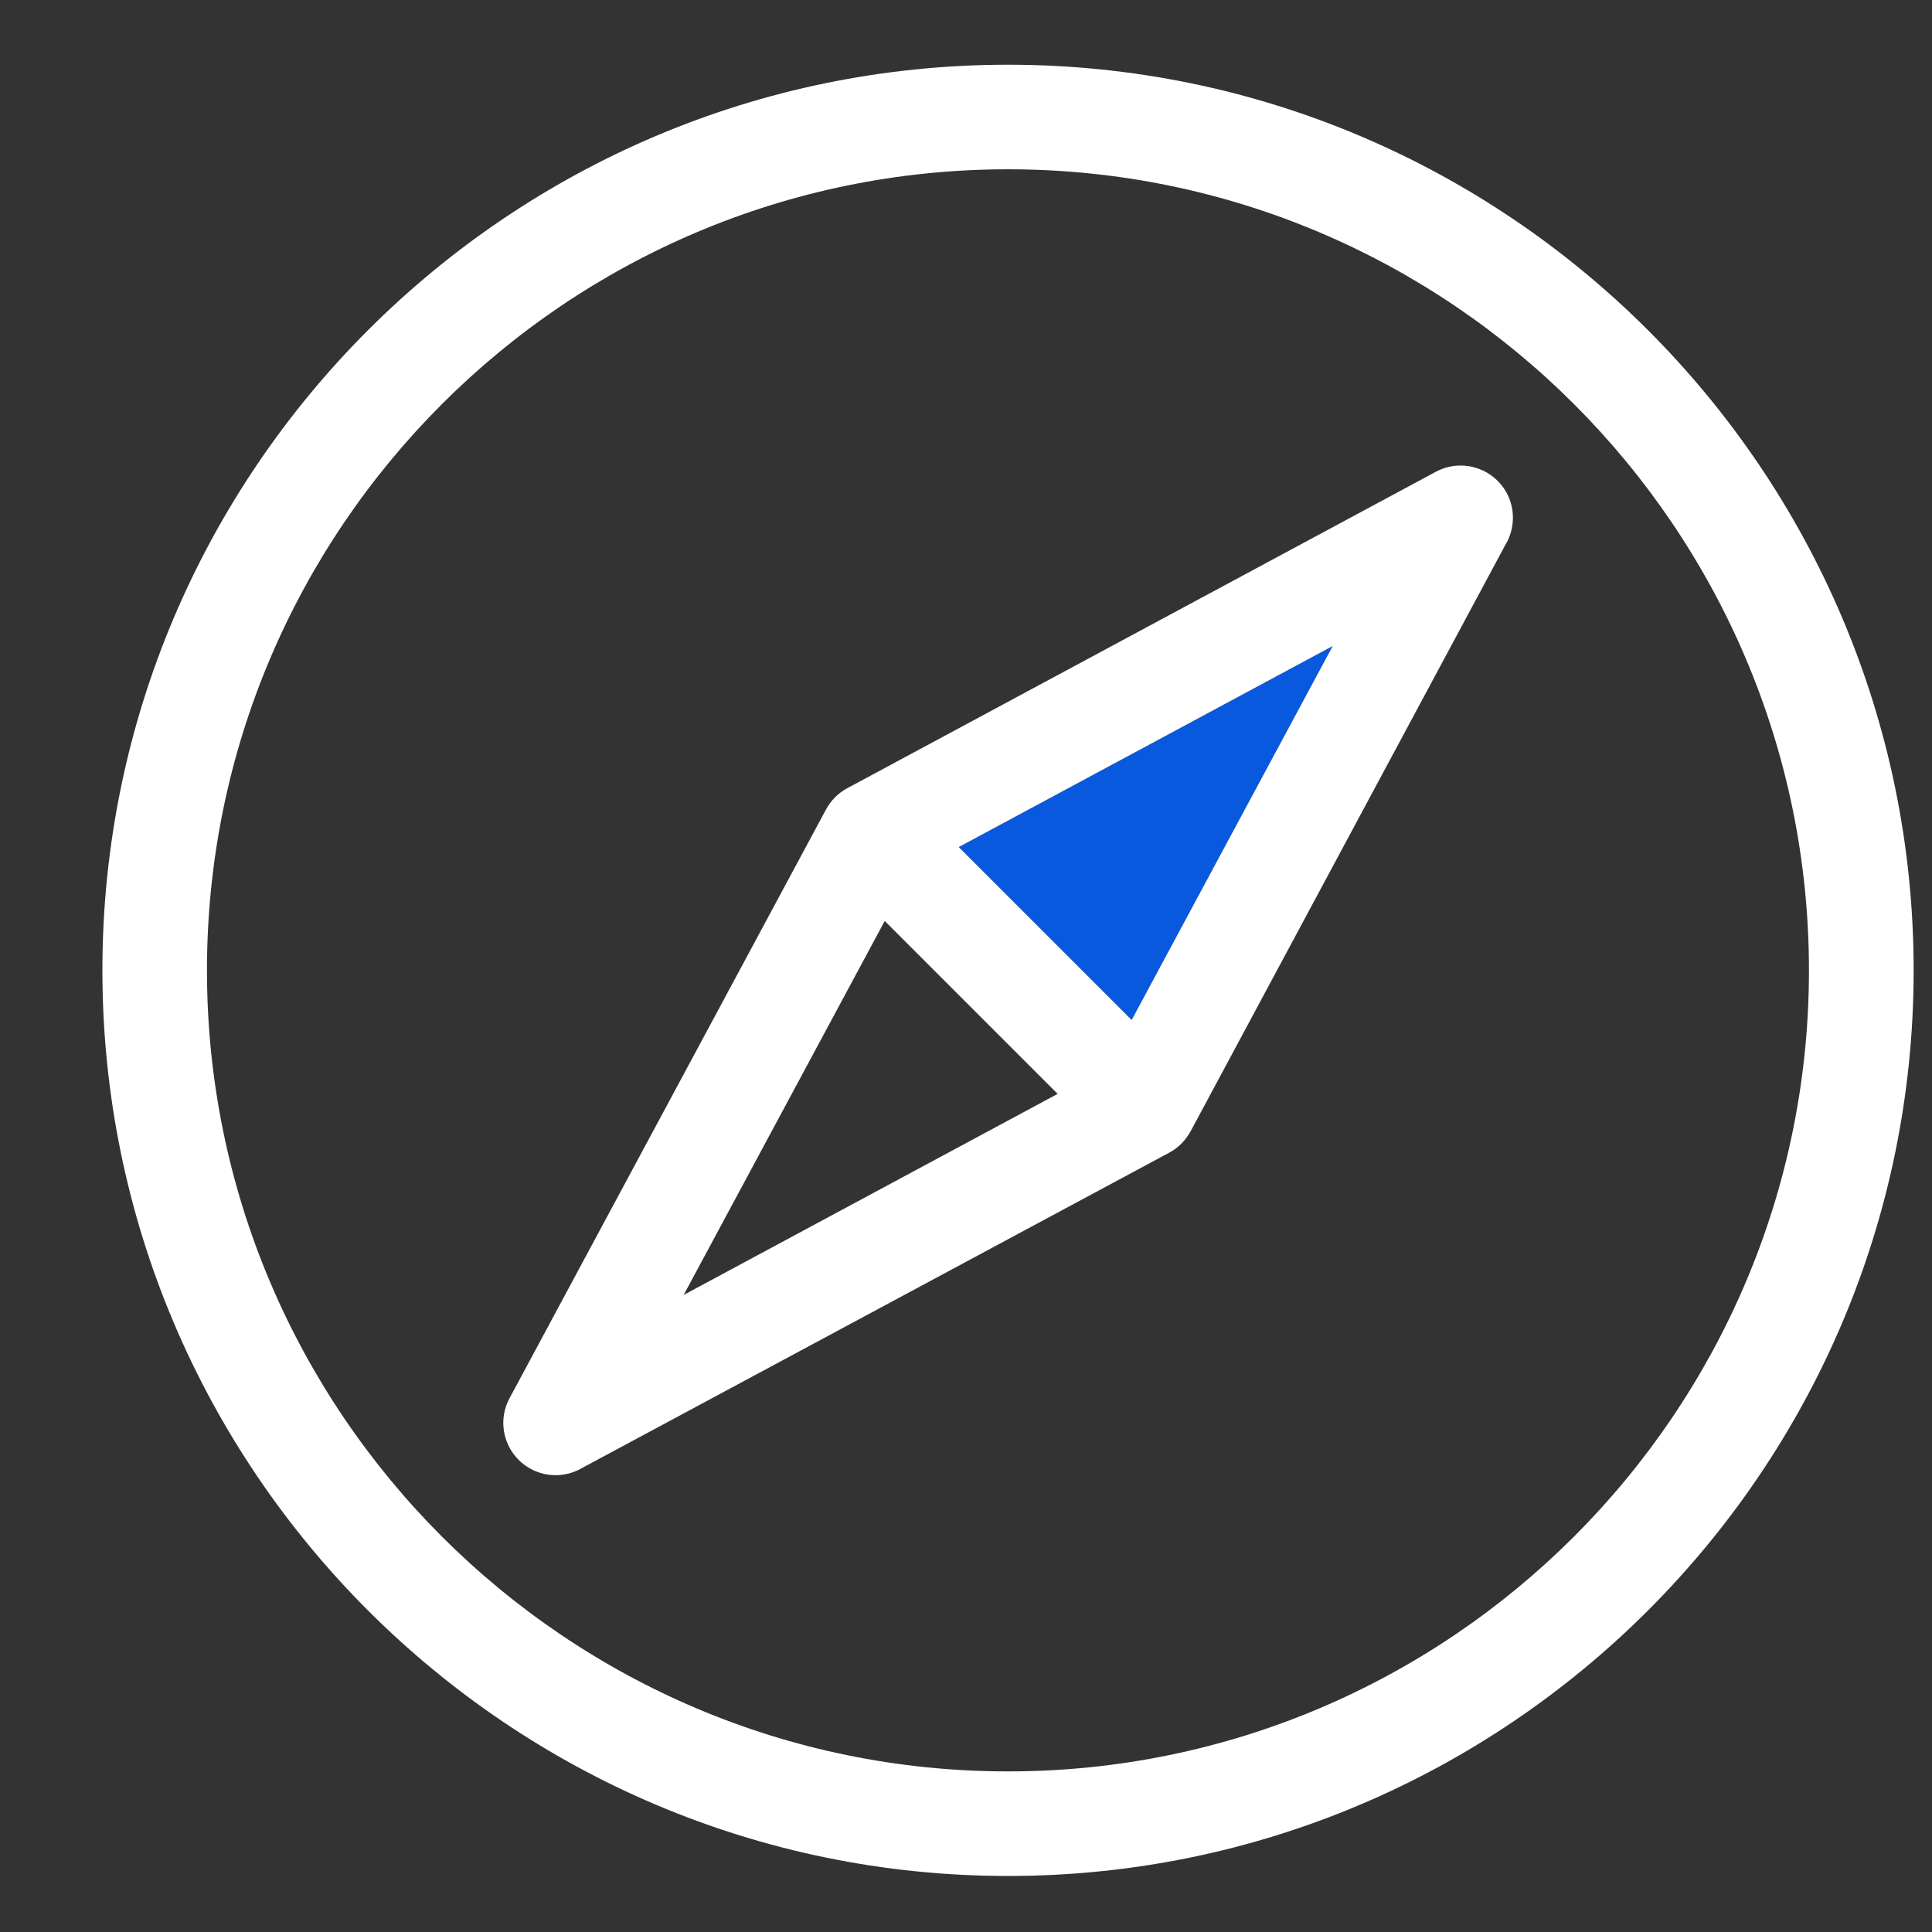 <svg width="16" height="16" viewBox="0 0 16 16" fill="none" xmlns="http://www.w3.org/2000/svg">
<rect x="0" y="0" width="16" height="16" fill="#333333" stroke="none"/>
<path d="M8.348 0.536C4.212 0.536 0.848 3.9 0.848 8.036C0.848 12.171 4.212 15.536 8.348 15.536C12.483 15.536 15.848 12.171 15.848 8.036C15.848 3.9 12.483 0.536 8.348 0.536ZM8.348 14.67C4.69 14.67 1.714 11.694 1.714 8.036C1.714 4.378 4.69 1.402 8.348 1.402C12.005 1.402 14.981 4.378 14.981 8.036C14.981 11.694 12.005 14.67 8.348 14.67Z" fill="white"/>
<path d="M9.373 8.447L11.038 5.35L7.941 7.015L9.373 8.447Z" fill="#0859DE"/>
<path d="M12.478 4.083C12.364 3.873 12.102 3.794 11.891 3.907L7.016 6.528C6.941 6.568 6.88 6.63 6.84 6.705L4.22 11.579C4.127 11.751 4.163 11.958 4.295 12.09C4.324 12.119 4.358 12.145 4.396 12.165C4.526 12.235 4.676 12.232 4.799 12.169L4.799 12.169L4.801 12.168C4.802 12.167 4.804 12.166 4.806 12.165L9.683 9.546C9.758 9.506 9.819 9.444 9.86 9.369L12.469 4.508C12.475 4.498 12.481 4.488 12.486 4.478L12.489 4.471L12.489 4.471C12.544 4.351 12.545 4.208 12.478 4.083ZM5.662 10.724L7.327 7.627L8.759 9.059L5.662 10.724ZM9.372 8.447L7.94 7.015L11.037 5.35L9.372 8.447Z" fill="white"/>
</svg>
